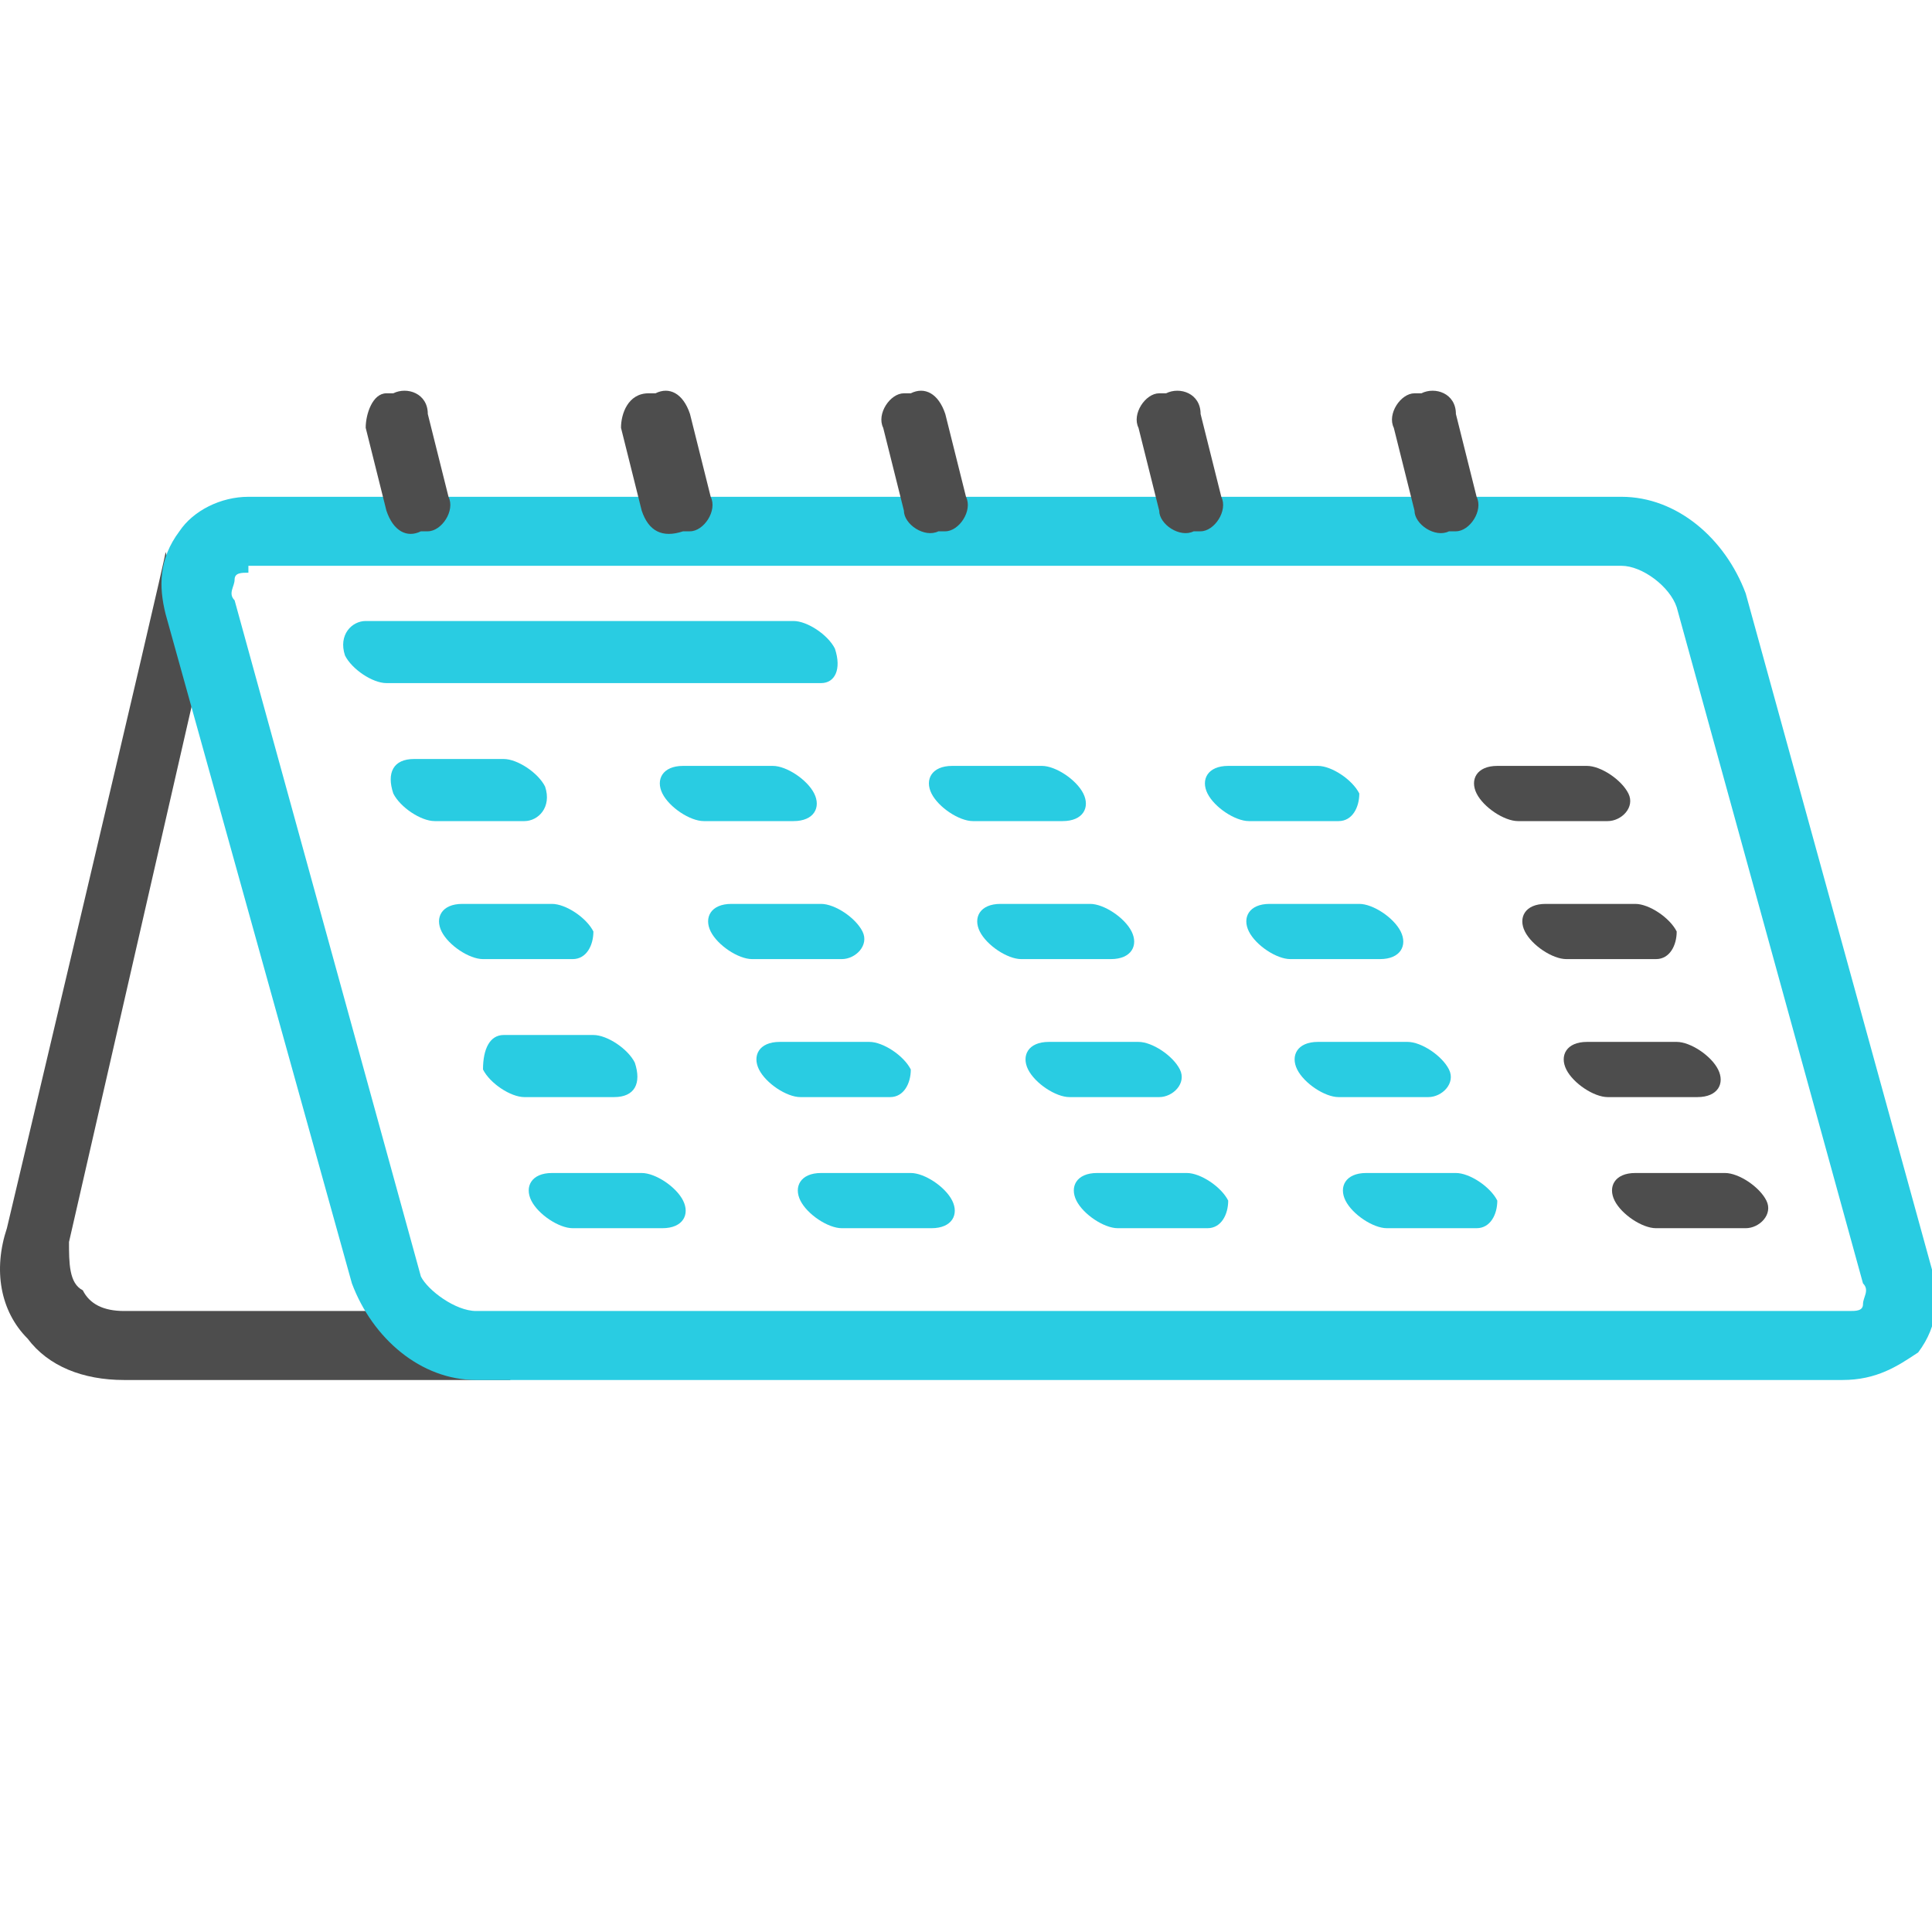 <svg xmlns="http://www.w3.org/2000/svg" width="28" height="28" viewBox="0 0 28 28"><style type="text/css">.st0{fill:#29CCE2;} .st1{fill:#4D4D4D;} .st2{fill:none;stroke:#4D4D4D;stroke-miterlimit:10;} .st3{fill:none;stroke:#29CCE2;stroke-miterlimit:10;} .st4{fill:#00CDE4;}</style><path class="st0" d="M-61 13.7h-6.2c-.2 0-.4-.2-.4-.4s.2-.4.4-.4h6.2c.2 0 .4.2.4.4s-.2.4-.4.4z"/><path class="st1" d="M-49.6 10.3h-19c-.8 0-1.5-.7-1.5-1.5v-6c0-.8.7-1.5 1.5-1.5h19c.8 0 1.5.7 1.5 1.5v6.1c0 .7-.6 1.4-1.5 1.4z"/><path class="st0" d="M-49.6 30.3h-19c-.8 0-1.5-.7-1.5-1.5v-6.7c0-.8.7-1.5 1.5-1.5h19c.8 0 1.5.7 1.5 1.5v6.7c0 .8-.6 1.5-1.5 1.5zm-19-8.7c-.3 0-.5.2-.5.5v6.7c0 .3.2.5.5.5h19c.3 0 .5-.2.5-.5v-6.7c0-.3-.2-.5-.5-.5h-19zM-49.6 20h-19c-.8 0-1.5-.7-1.5-1.5v-6.3c0-.8.7-1.5 1.5-1.5h19c.8 0 1.5.7 1.5 1.5v6.3c0 .8-.6 1.5-1.5 1.5zm-19-8.3c-.3 0-.5.2-.5.5v6.3c0 .3.2.5.5.5h19c.3 0 .5-.2.5-.5v-6.3c0-.3-.2-.5-.5-.5h-19z"/><path class="st1" d="M-52.7 9.3v2.7c0 .2-.2.4-.4.4s-.4-.2-.4-.4v-2.7c0-.2.2-.4.4-.4s.4.2.4.4zM-56.6 9.3v2.7c0 .2-.2.4-.4.4s-.4-.2-.4-.4v-2.7c0-.2.2-.4.4-.4s.4.2.4.4zM-60.6 9.3v2.7c0 .2-.2.4-.4.4s-.4-.2-.4-.4v-2.7c0-.2.2-.4.4-.4s.4.2.4.4zM-64.6 9.3v2.7c0 .2-.2.4-.4.4s-.4-.2-.4-.4v-2.7c0-.2.2-.4.4-.4s.4.2.4.4zM-52.7 19v2.7c0 .2-.2.4-.4.4s-.4-.2-.4-.4v-2.7c0-.2.2-.4.4-.4.2-.1.4.1.4.4zM-56.6 19v2.7c0 .2-.2.4-.4.4s-.4-.2-.4-.4v-2.7c0-.2.2-.4.4-.4.2-.1.4.1.4.4zM-60.6 19v2.7c0 .2-.2.4-.4.4s-.4-.2-.4-.4v-2.7c0-.2.2-.4.4-.4.2-.1.4.1.4.4zM-64.6 19v2.7c0 .2-.2.4-.4.4s-.4-.2-.4-.4v-2.7c0-.2.2-.4.4-.4.2-.1.4.1.4.4z"/><path class="st0" d="M-66 15.3h-1.3c-.2 0-.4-.2-.4-.4s.2-.4.4-.4h1.3c.2 0 .4.2.4.4.1.2-.1.4-.4.4zM-62.1 15.3h-1.3c-.2 0-.4-.2-.4-.4s.2-.4.4-.4h1.3c.2 0 .4.2.4.4.1.2-.1.4-.4.4zM-58.1 15.3h-1.3c-.2 0-.4-.2-.4-.4s.2-.4.4-.4h1.3c.2 0 .4.2.4.4s-.2.4-.4.4zM-54.2 15.3h-1.3c-.2 0-.4-.2-.4-.4s.2-.4.4-.4h1.3c.2 0 .4.2.4.4s-.2.4-.4.4zM-66 15.3h-1.3c-.2 0-.4-.2-.4-.4s.2-.4.4-.4h1.3c.2 0 .4.2.4.4.1.2-.1.4-.4.4z"/><path class="st1" d="M-50.3 15.3h-1.3c-.2 0-.4-.2-.4-.4s.2-.4.4-.4h1.3c.2 0 .4.2.4.4s-.2.4-.4.4z"/><path class="st0" d="M-62.1 16.7h-1.3c-.2 0-.4-.2-.4-.4s.2-.4.4-.4h1.3c.2 0 .4.2.4.4.1.2-.1.4-.4.4zM-58.1 16.7h-1.3c-.2 0-.4-.2-.4-.4s.2-.4.4-.4h1.3c.2 0 .4.2.4.4s-.2.4-.4.4zM-54.2 16.7h-1.3c-.2 0-.4-.2-.4-.4s.2-.4.4-.4h1.3c.2 0 .4.2.4.4s-.2.4-.4.4zM-66 16.7h-1.3c-.2 0-.4-.2-.4-.4s.2-.4.4-.4h1.3c.2 0 .4.2.4.4.1.2-.1.4-.4.4z"/><path class="st1" d="M-50.3 16.7h-1.3c-.2 0-.4-.2-.4-.4s.2-.4.4-.4h1.3c.2 0 .4.2.4.4s-.2.4-.4.4z"/><path class="st0" d="M-62.1 18h-1.3c-.2 0-.4-.2-.4-.4s.2-.4.4-.4h1.3c.2 0 .4.2.4.4.1.2-.1.4-.4.4zM-58.1 18h-1.3c-.2 0-.4-.2-.4-.4s.2-.4.4-.4h1.3c.2 0 .4.2.4.4s-.2.4-.4.4zM-54.2 18h-1.3c-.2 0-.4-.2-.4-.4s.2-.4.4-.4h1.3c.2 0 .4.2.4.4s-.2.4-.4.4zM-66 18h-1.3c-.2 0-.4-.2-.4-.4s.2-.4.4-.4h1.3c.2 0 .4.2.4.4.1.2-.1.4-.4.4z"/><path class="st1" d="M-50.3 18h-1.3c-.2 0-.4-.2-.4-.4s.2-.4.4-.4h1.3c.2 0 .4.2.4.4s-.2.4-.4.4z"/><path class="st0" d="M-61 23.9h-6.2c-.2 0-.4-.2-.4-.4s.2-.4.4-.4h6.2c.2 0 .4.2.4.4s-.2.4-.4.4zM-66 25.5h-1.3c-.2 0-.4-.2-.4-.4s.2-.4.4-.4h1.3c.2 0 .4.2.4.4.1.2-.1.4-.4.4zM-62.1 25.5h-1.3c-.2 0-.4-.2-.4-.4s.2-.4.4-.4h1.3c.2 0 .4.2.4.4.1.2-.1.4-.4.4zM-58.1 25.5h-1.3c-.2 0-.4-.2-.4-.4s.2-.4.4-.4h1.3c.2 0 .4.2.4.4s-.2.4-.4.4zM-54.2 25.5h-1.3c-.2 0-.4-.2-.4-.4s.2-.4.4-.4h1.3c.2 0 .4.2.4.4s-.2.4-.4.4zM-66 25.5h-1.3c-.2 0-.4-.2-.4-.4s.2-.4.4-.4h1.3c.2 0 .4.2.4.4.1.2-.1.4-.4.4z"/><path class="st1" d="M-50.3 25.5h-1.3c-.2 0-.4-.2-.4-.4s.2-.4.4-.4h1.3c.2 0 .4.2.4.4s-.2.4-.4.4z"/><path class="st0" d="M-62.1 26.8h-1.3c-.2 0-.4-.2-.4-.4s.2-.4.4-.4h1.3c.2 0 .4.2.4.4.1.2-.1.4-.4.4zM-58.1 26.8h-1.3c-.2 0-.4-.2-.4-.4s.2-.4.4-.4h1.3c.2 0 .4.2.4.4s-.2.4-.4.4zM-54.2 26.8h-1.3c-.2 0-.4-.2-.4-.4s.2-.4.4-.4h1.3c.2 0 .4.2.4.4s-.2.4-.4.4zM-66 26.8h-1.3c-.2 0-.4-.2-.4-.4s.2-.4.4-.4h1.3c.2 0 .4.2.4.4.1.2-.1.4-.4.4z"/><path class="st1" d="M-50.3 26.8h-1.3c-.2 0-.4-.2-.4-.4s.2-.4.4-.4h1.3c.2 0 .4.2.4.4s-.2.4-.4.4z"/><path class="st0" d="M-62.1 28.2h-1.3c-.2 0-.4-.2-.4-.4s.2-.4.4-.4h1.3c.2 0 .4.2.4.4.1.2-.1.4-.4.4zM-58.1 28.2h-1.3c-.2 0-.4-.2-.4-.4s.2-.4.4-.4h1.3c.2 0 .4.2.4.4s-.2.4-.4.4zM-54.2 28.2h-1.3c-.2 0-.4-.2-.4-.4s.2-.4.4-.4h1.3c.2 0 .4.2.4.4s-.2.4-.4.4zM-66 28.2h-1.3c-.2 0-.4-.2-.4-.4s.2-.4.4-.4h1.3c.2 0 .4.2.4.4.1.2-.1.4-.4.4z"/><path class="st1" d="M-50.3 28.2h-1.3c-.2 0-.4-.2-.4-.4s.2-.4.4-.4h1.3c.2 0 .4.2.4.4s-.2.4-.4.4zM6.4 19h-4.6c-.3 0-.5-.1-.6-.3-.2-.1-.2-.4-.2-.7l1.9-8.3-.5-1.7c0 .1-2.3 9.8-2.3 9.8-.2.6-.1 1.2.3 1.6.3.4.8.6 1.4.6h5.6l-1-1z"/><path class="st0" d="M26.7 20h-19.8c-.8 0-1.5-.6-1.8-1.4l-2.7-9.7c-.1-.4-.1-.8.2-1.2.2-.3.6-.5 1-.5h19.9c.8 0 1.5.6 1.8 1.4l2.7 9.8c.1.4.1.8-.2 1.2-.3.2-.6.4-1.1.4zm-23.1-11.7c-.1 0-.2 0-.2.1s-.1.2 0 .3l2.7 9.8c.1.2.5.5.8.5h19.9c.1 0 .2 0 .2-.1s.1-.2 0-.3l-2.7-9.8c-.1-.3-.5-.6-.8-.6h-19.9zM11.9 9.9h-6.3c-.2 0-.5-.2-.6-.4-.1-.3.1-.5.3-.5h6.2c.2 0 .5.2.6.4.1.3 0 .5-.2.5zM7.6 11.9h-1.3c-.2 0-.5-.2-.6-.4-.1-.3 0-.5.3-.5h1.3c.2 0 .5.2.6.4.1.3-.1.5-.3.5zM11.5 11.9h-1.3c-.2 0-.5-.2-.6-.4-.1-.2 0-.4.3-.4h1.3c.2 0 .5.2.6.4.1.2 0 .4-.3.4zM15.4 11.9h-1.3c-.2 0-.5-.2-.6-.4-.1-.2 0-.4.3-.4h1.3c.2 0 .5.2.6.4.1.2 0 .4-.3.4zM19.4 11.9h-1.3c-.2 0-.5-.2-.6-.4-.1-.2 0-.4.3-.4h1.3c.2 0 .5.2.6.4 0 .2-.1.4-.3.4zM7.6 11.9h-1.3c-.2 0-.5-.2-.6-.4-.1-.3 0-.5.3-.5h1.3c.2 0 .5.2.6.4.1.3-.1.5-.3.5z"/><path class="st1" d="M23.3 11.9h-1.3c-.2 0-.5-.2-.6-.4-.1-.2 0-.4.3-.4h1.3c.2 0 .5.2.6.4.1.2-.1.4-.3.4z"/><path class="st0" d="M12.2 13.9h-1.3c-.2 0-.5-.2-.6-.4-.1-.2 0-.4.3-.4h1.3c.2 0 .5.2.6.4.1.2-.1.4-.3.4zM16.1 13.9h-1.3c-.2 0-.5-.2-.6-.4-.1-.2 0-.4.3-.4h1.3c.2 0 .5.2.6.4.1.2 0 .4-.3.4zM20 13.9h-1.3c-.2 0-.5-.2-.6-.4-.1-.2 0-.4.3-.4h1.3c.2 0 .5.2.6.4.1.2 0 .4-.3.4zM8.3 13.9h-1.3c-.2 0-.5-.2-.6-.4-.1-.2 0-.4.3-.4h1.3c.2 0 .5.2.6.4 0 .2-.1.4-.3.4z"/><path class="st1" d="M24 13.9h-1.3c-.2 0-.5-.2-.6-.4-.1-.2 0-.4.3-.4h1.3c.2 0 .5.2.6.4 0 .2-.1.4-.3.4z"/><path class="st0" d="M12.9 15.9h-1.3c-.2 0-.5-.2-.6-.4-.1-.2 0-.4.3-.4h1.3c.2 0 .5.2.6.4 0 .2-.1.4-.3.4zM16.8 15.9h-1.3c-.2 0-.5-.2-.6-.4-.1-.2 0-.4.3-.4h1.3c.2 0 .5.2.6.4.1.2-.1.4-.3.4zM20.7 15.9h-1.3c-.2 0-.5-.2-.6-.4-.1-.2 0-.4.3-.4h1.3c.2 0 .5.2.6.4.1.2-.1.4-.3.4zM8.9 15.9h-1.3c-.2 0-.5-.2-.6-.4 0-.3.1-.5.3-.5h1.3c.2 0 .5.2.6.4.1.3 0 .5-.3.5z"/><path class="st1" d="M24.6 15.9h-1.3c-.2 0-.5-.2-.6-.4-.1-.2 0-.4.3-.4h1.3c.2 0 .5.2.6.4.1.2 0 .4-.3.4z"/><path class="st0" d="M13.5 17.8h-1.3c-.2 0-.5-.2-.6-.4-.1-.2 0-.4.3-.4h1.3c.2 0 .5.2.6.4.1.2 0 .4-.3.4zM17.5 17.8h-1.3c-.2 0-.5-.2-.6-.4-.1-.2 0-.4.3-.4h1.3c.2 0 .5.2.6.4 0 .2-.1.4-.3.4zM21.4 17.8h-1.3c-.2 0-.5-.2-.6-.4-.1-.2 0-.4.3-.4h1.3c.2 0 .5.2.6.4 0 .2-.1.4-.3.4zM9.6 17.8h-1.3c-.2 0-.5-.2-.6-.4-.1-.2 0-.4.3-.4h1.3c.2 0 .5.2.6.4.1.2 0 .4-.3.4z"/><path class="st1" d="M25.3 17.8h-1.3c-.2 0-.5-.2-.6-.4-.1-.2 0-.4.3-.4h1.3c.2 0 .5.2.6.4.1.2-.1.4-.3.4zM17.4 6l.3 1.2c.1.2-.1.5-.3.5h-.1c-.2.1-.5-.1-.5-.3l-.3-1.2c-.1-.2.1-.5.3-.5h.1c.2-.1.5 0 .5.3zM13.7 6l.3 1.2c.1.2-.1.5-.3.5h-.1c-.2.1-.5-.1-.5-.3l-.3-1.2c-.1-.2.1-.5.3-.5h.1c.2-.1.4 0 .5.3zM10 6l.3 1.2c.1.2-.1.5-.3.5h-.1c-.3.1-.5 0-.6-.3l-.3-1.2c0-.2.1-.5.4-.5h.1c.2-.1.4 0 .5.3zM6.2 6l.3 1.2c.1.2-.1.5-.3.5h-.1c-.2.1-.4 0-.5-.3l-.3-1.2c0-.2.1-.5.3-.5h.1c.2-.1.5 0 .5.3zM21.1 6l.3 1.2c.1.2-.1.5-.3.5h-.1c-.2.1-.5-.1-.5-.3l-.3-1.2c-.1-.2.1-.5.3-.5h.1c.2-.1.5 0 .5.3z"/><path class="st0" d="M65.2 29.7h-7.4c-.2 0-.4-.2-.4-.4s.2-.4.4-.4h7.4c.2 0 .4.2.4.4s-.2.4-.4.4zM60.9 33.8h-3.1c-.2 0-.4-.2-.4-.4s.2-.4.4-.4h3.1c.2 0 .4.2.4.4s-.2.4-.4.4zM65.2 33.8h-2.5c-.2 0-.4-.2-.4-.4s.2-.4.4-.4h2.5c.2 0 .4.2.4.4s-.2.4-.4.4z"/><path class="st1" d="M65.1 37.8h-7.4c-.2 0-.4-.2-.4-.4s.2-.4.4-.4h7.4c.2 0 .4.2.4.4s-.2.4-.4.4z"/><path class="st0" d="M59.8 41.6h-2.1c-.2 0-.4-.2-.4-.4s.2-.4.4-.4h2.1c.2 0 .4.2.4.4s-.2.4-.4.4zM70.3 41.6h-2.1c-.2 0-.4-.2-.4-.4s.2-.4.4-.4h2.1c.2 0 .4.2.4.4s-.1.4-.4.4zM63.3 41.6h-2.1c-.2 0-.4-.2-.4-.4s.2-.4.4-.4h2.1c.2 0 .4.2.4.4s-.1.4-.4.4zM66.8 41.6h-2.1c-.2 0-.4-.2-.4-.4s.2-.4.4-.4h2.1c.2 0 .4.2.4.4s-.1.4-.4.4zM73.8 41.6h-2.1c-.2 0-.4-.2-.4-.4s.2-.4.4-.4h2.1c.2 0 .4.2.4.4s-.1.4-.4.4z"/><path class="st1" d="M73.8 44.9h-16.1c-.2 0-.4-.2-.4-.4s.2-.4.4-.4h16.1c.2 0 .4.2.4.4s-.1.4-.4.4z"/><path class="st0" d="M65.2 48.2h-7.5c-.2 0-.4-.2-.4-.4s.2-.4.4-.4h7.5c.2 0 .4.2.4.4.1.2-.1.4-.4.4zM73.8 48.2h-7.5c-.2 0-.4-.2-.4-.4s.2-.4.4-.4h7.5c.2 0 .4.2.4.4.1.2-.1.4-.4.4z"/><path class="st1" d="M70.3 51.4h-2.1c-.2 0-.4-.2-.4-.4s.2-.4.4-.4h2.1c.2 0 .4.2.4.4.1.2-.1.4-.4.4zM73.8 51.4h-2.1c-.2 0-.4-.2-.4-.4s.2-.4.4-.4h2.1c.2 0 .4.2.4.4s-.1.4-.4.4zM63.3 51.4h-2.1c-.2 0-.4-.2-.4-.4s.2-.4.4-.4h2.1c.2 0 .4.2.4.4.1.2-.1.4-.4.4zM66.8 51.4h-2.1c-.2 0-.4-.2-.4-.4s.2-.4.4-.4h2.1c.2 0 .4.2.4.4.1.2-.1.4-.4.4zM59.8 51.4h-2.1c-.2 0-.4-.2-.4-.4s.2-.4.4-.4h2.1c.2 0 .4.2.4.4.1.2-.1.4-.4.4z"/><path class="st2" d="M74 29.4v7.9c0 .6-.4 1-1 1h-4.4c-.6 0-1-.4-1-1v-7.9c0-.6.4-1 1-1h4.4c.6 0 1 .5 1 1z"/><path class="st0" d="M112.3-31.3c-.3-.2-.6-.2-1-.1l-7.4 2.7c-.2.1-.4.2-.6.4-.2-.2-.4-.4-.6-.4l-7.4-2.7c-.3-.1-.7-.1-.9.1-.3-.2-.6-.2-.9-.1l-7.4 2.7c-.6.2-1.1.9-1.1 1.6v22.5c0 .4.2.7.4.9.2.1.4.2.6.2.1 0 .3 0 .4-.1l7.4-2.7c.2-.1.4-.3.6-.5.2.2.4.4.6.5l7.4 2.7.4.1c.2 0 .4-.1.5-.2.2.1.3.2.5.2.1 0 .3 0 .4-.1l7.4-2.7c.6-.2 1.1-.9 1.1-1.6v-22.5c0-.4-.2-.7-.4-.9zm-18.5 23.5c0 .3-.2.6-.4.7l-7.5 2.7v-22.6c0-.3.2-.6.4-.7l7.5-2.7v22.6zm8.9 3.3l-7.4-2.7c-.2-.1-.4-.4-.4-.7v-22.5c0-.1 0-.1.1-.1l7.4 2.7c.2.1.4.4.4.7v22.5c0 .1-.1.1-.1.1zm9-3.3c0 .3-.2.6-.4.7l-7.5 2.7v-22.6c0-.3.2-.6.4-.7l7.5-2.7v22.6z"/><path class="st1" d="M101.2-6.4c-.2 0-.3 0-.5-.1l-4.2-1.5c-.7-.3-1.3-1.1-1.3-1.8v-6.3c0-.4.2-.8.5-1 .3-.2.7-.3 1.1-.1l4.2 1.6c.7.3 1.3 1.1 1.3 1.8v6.3c0 .4-.2.8-.5 1-.1.1-.3.1-.6.1zm-4.9-9.9c-.1 0-.1.1-.1.2v6.3c0 .3.3.7.7.9l4.2 1.6c.1.1.2 0 .3 0 0 0 .1-.1.1-.2v-6.3c0-.3-.3-.7-.7-.9l-4.2-1.6h-.3z"/><path class="st0" d="M101.1-25.6l-4.7-1.8c-.2-.1-.4-.3-.4-.6 0-.2.2-.4.4-.3l4.7 1.8c.2.1.4.3.4.6 0 .2-.2.3-.4.3zM101.1-23.4l-4.7-1.8c-.2-.1-.4-.3-.4-.6 0-.2.2-.4.4-.3l4.7 1.8c.2.1.4.3.4.6 0 .2-.2.4-.4.3zM101.1-21.2l-4.7-1.8c-.2-.1-.4-.3-.4-.6 0-.2.2-.4.4-.3l4.7 1.8c.2.1.4.3.4.6s-.2.4-.4.3zM98.2-20.1l-1.8-.7c-.2-.1-.4-.3-.4-.6 0-.2.2-.4.4-.3l1.8.7c.2.1.4.3.4.6s-.2.4-.4.3zM101.1-16.8l-4.7-1.8c-.2-.1-.4-.3-.4-.6 0-.2.2-.4.4-.3l4.7 1.8c.2.1.4.3.4.6s-.2.4-.4.3z"/><path class="st1" d="M87.2-17.8c-.2 0-.4-.1-.6-.2-.3-.2-.5-.6-.5-1v-6.3c0-.7.6-1.5 1.3-1.8l4.2-1.7c.4-.2.8-.1 1.2.1.3.2.5.6.5 1v6.3c0 .7-.6 1.5-1.3 1.8l-4.2 1.7c-.3 0-.5.1-.6.1zm4.9-10.1h-.2l-4.2 1.7c-.3.1-.7.6-.7.9v6.5h.3l4.2-1.7c.3-.1.7-.6.7-.9v-6.3c0-.1 0-.2-.1-.2z"/><path class="st0" d="M92.2-17.5l-4.7 1.8c-.2.1-.4 0-.4-.3 0-.2.2-.5.4-.6l4.7-1.8c.2-.1.4 0 .4.3s-.2.5-.4.6zM92.2-15.3l-4.7 1.8c-.2.1-.4 0-.4-.3 0-.2.2-.5.4-.6l4.7-1.8c.2-.1.4 0 .4.3s-.2.5-.4.6zM92.2-13.1l-4.7 1.8c-.2.1-.4 0-.4-.3 0-.2.2-.5.4-.6l4.7-1.8c.2-.1.4 0 .4.3s-.2.5-.4.6zM92.2-10.9l-4.7 1.9c-.3.1-.5 0-.5-.3 0-.2.2-.5.4-.6l4.7-1.8c.2-.1.4 0 .4.3.1.2-.1.5-.3.5zM89-7.4l-1.6.6c-.2.1-.4 0-.4-.3 0-.2.2-.5.4-.6l1.6-.6c.2-.1.4 0 .4.3 0 .2-.2.5-.4.6zM92.2-8.6l-1.6.6c-.2.1-.4 0-.4-.3 0-.2.2-.5.4-.6l1.6-.6c.2-.1.4 0 .4.3 0 .2-.2.5-.4.6zM101.1-19l-1.8-.7c-.2-.1-.4-.3-.4-.6 0-.2.2-.4.4-.3l1.8.7c.2.1.4.3.4.6s-.2.4-.4.3z"/><path class="st1" d="M110.2-27.8l-4.7 1.7c-.2.1-.4 0-.4-.3 0-.2.2-.5.4-.6l4.7-1.7c.2-.1.4 0 .4.3s-.1.5-.4.6zM110.2-25.6l-4.7 1.7c-.2.1-.4 0-.4-.3 0-.2.2-.5.4-.6l4.7-1.7c.2-.1.4 0 .4.3s-.1.5-.4.6zM110.2-23.4l-4.7 1.7c-.2.1-.4 0-.4-.3 0-.2.2-.5.4-.6l4.7-1.7c.2-.1.4 0 .4.3s-.1.5-.4.6zM110.2-21.2l-4.7 1.7c-.2.1-.4 0-.4-.3 0-.2.2-.5.4-.6l4.7-1.7c.2-.1.4 0 .4.3s-.1.6-.4.6zM110.2-16.9l-4.7 1.7c-.2.1-.4 0-.4-.3 0-.2.2-.5.4-.6l4.7-1.7c.2-.1.4 0 .4.3s-.1.5-.4.6zM110.2-14.7l-4.7 1.7c-.2.1-.4 0-.4-.3 0-.2.2-.5.4-.6l4.7-1.7c.2-.1.4 0 .4.3s-.2.6-.4.6zM110.2-12.4l-4.7 1.7c-.2.1-.4 0-.4-.3 0-.2.2-.5.4-.6l4.7-1.7c.2-.1.4 0 .4.3 0 .2-.2.5-.4.6zM110.2-10.2l-4.7 1.7c-.2.1-.4 0-.4-.3 0-.2.2-.5.4-.6l4.7-1.7c.2-.1.4 0 .4.3 0 .2-.2.5-.4.6zM110.2-8l-4.7 1.7c-.2.1-.4 0-.4-.3 0-.2.2-.5.4-.6l4.7-1.7c.2-.1.4 0 .4.3 0 .2-.2.5-.4.6zM107.4-18l-1.8.7c-.2.1-.4 0-.4-.3 0-.2.2-.5.4-.6l1.8-.7c.2-.1.4 0 .4.3s-.2.5-.4.6zM110.2-19l-1.8.7c-.2.1-.4 0-.4-.3 0-.2.2-.5.4-.6l1.8-.7c.2-.1.4 0 .4.3 0 .2-.1.5-.4.6z"/><path class="st0" d="M-100.6 61.5h-19c-.8 0-1.5-.7-1.5-1.5v-26c0-.8.7-1.5 1.5-1.5h19c.8 0 1.5.7 1.5 1.5v26c0 .8-.7 1.5-1.5 1.5zm-19-28c-.3 0-.5.2-.5.5v26c0 .3.2.5.5.5h19c.3 0 .5-.2.5-.5v-26c0-.3-.2-.5-.5-.5h-19z"/><path class="st2" d="M-111.7 36.2v2.7c0 .6-.4 1-1 1h-5.6c-.6 0-1-.4-1-1v-2.7c0-.6.4-1 1-1h5.6c.6 0 1 .4 1 1z"/><path class="st0" d="M-102.1 38h-7.5c-.2 0-.4-.2-.4-.4s.2-.4.4-.4h7.5c.2 0 .4.2.4.4.1.2-.1.4-.4.4z"/><path class="st2" d="M-109.2 42.1v2.7c0 .6.4 1 1 1h5.6c.6 0 1-.4 1-1v-2.7c0-.6-.4-1-1-1h-5.6c-.6 0-1 .4-1 1z"/><path class="st0" d="M-118.8 43.9h7.5c.2 0 .4-.2.4-.4s-.2-.4-.4-.4h-7.5c-.2 0-.4.2-.4.4s.1.4.4.4z"/><path class="st2" d="M-111.7 48v2.7c0 .6-.4 1-1 1h-5.6c-.6 0-1-.4-1-1v-2.7c0-.6.4-1 1-1h5.6c.6 0 1 .4 1 1z"/><path class="st0" d="M-102.1 49.8h-7.5c-.2 0-.4-.2-.4-.4s.2-.4.4-.4h7.5c.2 0 .4.2.4.4.1.2-.1.4-.4.4z"/><path class="st1" d="M-102 55.7h-16.1c-.2 0-.4-.2-.4-.4s.2-.4.4-.4h16.1c.2 0 .4.2.4.4s-.2.4-.4.4zM-101.9 58.9h-16.1c-.2 0-.4-.2-.4-.4s.2-.4.4-.4h16.1c.2 0 .4.2.4.4s-.2.4-.4.4z"/><path class="st2" d="M-81.4 50.4v6.6c0 .6-.4.8-1 .6l-4.4-1.9c-.6-.2-1-.9-1-1.4v-6.5c0-.6.4-.8 1-.6l4.4 1.9c.6.1 1 .8 1 1.3z"/><path class="st0" d="M-82.2 42.8l-4.9-2.1c-.2-.1-.4-.4-.4-.6 0-.2.2-.4.4-.2l4.9 2.1c.2.1.4.4.4.6 0 .2-.2.3-.4.2zM-85.2 43.8l-1.9-.8c-.2-.1-.4-.4-.4-.6 0-.2.2-.4.4-.2l1.9.8c.2.1.4.4.4.6.1.2-.1.3-.4.2zM-82.2 47.3l-4.9-2.1c-.2-.1-.4-.4-.4-.6 0-.2.2-.4.4-.2l4.9 2.1c.2.1.4.4.4.6 0 .2-.2.3-.4.2zM-82.2 45.1l-1.9-.8c-.2-.1-.4-.4-.4-.6 0-.2.2-.4.4-.2l1.9.8c.2.1.4.4.4.6 0 .1-.2.3-.4.2zM-77.4 62.4l-13.4-5.5c-.6-.2-1.1-.9-1.1-1.6v-19.5c0-.6.5-.9 1.1-.7l13.4 5.5c.6.2 1.1.9 1.1 1.6v19.5c0 .6-.5 1-1.1.7zm-13.4-26.5c-.2-.1-.4 0-.4.2v19.5c0 .2.2.4.4.5l13.4 5.5c.2.1.4 0 .4-.2v-19.5c0-.2-.2-.4-.4-.5l-13.4-5.5zM-76.2 34.7h-14.5c-.6 0-1.1.5-1.1 1.1v19.5c0 .6.5 1.1 1.1 1.1h.7l-.8-.3c-.2-.1-.4-.3-.4-.5v-19.5c0-.1 0-.1.1-.2v-.1c0-.2.2-.4.4-.4h14.5c.2 0 .4.2.4.4v19.5c0 .2-.2.4-.4.4h-.8v.8h.8c.6 0 1.1-.5 1.1-1.1v-19.6c.1-.6-.4-1.1-1.1-1.1z"/><path class="st2" d="M-66 68.9v-6.1c0-.5.4-.8 1-.5l4.4 1.8c.6.2 1 .8 1 1.3v6.1c0 .5-.4.8-1 .5l-4.4-1.8c-.6-.2-1-.8-1-1.3z"/><path class="st0" d="M-65.2 76.1l4.9 2c.2.1.4.4.4.6 0 .2-.2.3-.4.2l-4.9-2c-.2-.1-.4-.4-.4-.6 0-.2.2-.3.4-.2zM-62.2 75.2l1.9.8c.2.1.4.4.4.6 0 .2-.2.3-.4.2l-1.9-.8c-.2-.1-.4-.4-.4-.6 0-.2.2-.3.4-.2zM-65.2 71.8l4.9 2c.2.1.4.4.4.6 0 .2-.2.3-.4.2l-4.9-2c-.2-.1-.4-.4-.4-.6 0-.2.2-.3.4-.2zM-65.2 74l1.9.8c.2.1.4.4.4.6 0 .2-.2.3-.4.2l-1.9-.8c-.2-.1-.4-.4-.4-.6 0-.2.2-.3.4-.2zM-55.6 83.4l-13.4-5.1c-.6-.2-1.1-.9-1.1-1.5v-18.3c0-.6.5-.9 1.1-.6l13.4 5.2c.6.2 1.1.9 1.1 1.5v18.3c0 .5-.5.8-1.1.5zm-13.4-24.9c-.2-.1-.4 0-.4.2v18.3c0 .2.2.4.4.5l13.4 5.2c.2.1.4 0 .4-.2v-18.3c0-.2-.2-.4-.4-.5l-13.4-5.2zM-70.1 57.1c0 .1 0 .2.1.3l.2.3c.1.1.2.2.3.2.1.1.3.1.4.1h14.5c.2 0 .3 0 .4-.1l.3-.2c.1-.1.2-.2.2-.3l.1-.3v-.6c0-.3-.1-.5-.4-.7s-.5-.3-.8-.3h-14.2c-.3 0-.6.1-.8.3s-.3.4-.4.7v.4l.1.2zm.8-.4c0-.2.2-.4.4-.4h14.5c.2 0 .4.2.4.4v.4c0 .2-.2.4-.4.4h-14.6c-.2 0-.4-.2-.4-.4v-.4zM-70.1 57.8v.7-.7zM-53.3 58.4v-.7.7zM-54.4 57.4h-14.6c-.6 0-1.1.5-1.1 1.1v18.3c0 .6.5 1.1 1.1 1.1h.7l-.8-.3c-.2-.1-.4-.3-.4-.5v-18.3c0-.1 0-.1.1-.2v-.1c0-.2.2-.4.4-.4h14.5c.2 0 .4.2.4.4v18.3c0 .2-.2.4-.4.4h-.8v.7h.8c.6 0 1.1-.5 1.1-1.1v-18.3c.1-.6-.4-1.1-1-1.1zM-54.4 57.4h-14.6c-.6 0-1.1.5-1.1 1.1v18.3c0 .6.5 1.1 1.1 1.1h.7l-.8-.3c-.2-.1-.4-.3-.4-.5v-18.3c0-.1 0-.1.1-.2v-.1c0-.2.2-.4.4-.4h14.5c.2 0 .4.2.4.4v18.3c0 .2-.2.4-.4.4h-.8v.7h.8c.6 0 1.1-.5 1.1-1.1v-18.3c.1-.6-.4-1.1-1-1.1zM-54.4 57.4h-14.6c-.6 0-1.1.5-1.1 1.1v18.3c0 .6.5 1.1 1.1 1.1h.7l-.8-.3c-.2-.1-.4-.3-.4-.5v-18.3c0-.1 0-.1.1-.2v-.1c0-.2.2-.4.4-.4h14.5c.2 0 .4.2.4.4v18.3c0 .2-.2.4-.4.4h-.8v.7h.8c.6 0 1.1-.5 1.1-1.1v-18.3c.1-.6-.4-1.1-1-1.1zM-69.6 56.7h-.3c-.1 0-.2.1-.2.2v4.1c0 .1.1.2.2.2h.3c.1 0 .2-.1.2-.2v-4.1c0-.1-.1-.2-.2-.2zM-143.5 41.3l-7.9-2.1c-.3-.1-.5-.3-.5-.6 0-.2.2-.4.5-.3l7.9 2.1c.3.1.5.3.5.6 0 .2-.2.3-.5.3zM-148.7 43.5l-2.7-.7c-.3-.1-.5-.3-.5-.6 0-.2.2-.4.5-.3l2.7.7c.3.1.5.3.5.6-.1.2-.3.3-.5.3zM-143.5 44.9l-2.7-.7c-.3-.1-.5-.3-.5-.6 0-.2.2-.4.5-.3l2.7.7c.3.1.5.3.5.6 0 .2-.2.4-.5.3zM-143.5 48.5l-7.9-2.1c-.3-.1-.5-.3-.5-.6 0-.2.2-.4.5-.3l7.9 2.1c.3.1.5.3.5.6 0 .2-.2.4-.5.3zM-143.5 52.1l-7.9-2.1c-.3-.1-.5-.3-.5-.6 0-.2.2-.4.5-.3l7.9 2.1c.3.1.5.3.5.6 0 .2-.2.4-.5.3zM-143.5 55.7l-7.9-2.1c-.3-.1-.5-.3-.5-.6 0-.2.2-.4.5-.3l7.9 2.1c.3.1.5.3.5.6 0 .2-.2.4-.5.3zM-143.5 59.3l-7.9-2.1c-.3-.1-.5-.3-.5-.6 0-.2.2-.4.5-.3l7.9 2.1c.3.1.5.3.5.6s-.2.4-.5.3z"/><path class="st1" d="M-141.2 40.5v2.1c0 .2-.2.4-.4.4s-.4-.2-.4-.4v-2.1c0-.2.2-.4.4-.4.2-.1.4.1.4.4zM-141.2 57.9v2.1c0 .2-.2.4-.4.4s-.4-.2-.4-.4v-2.1c0-.2.2-.4.4-.4.2-.1.4.1.4.4z"/><path class="st0" d="M-127.9 34.3c-.3-.2-.8-.3-1.2-.2l-11.5 3.4c-.4.1-.7.3-.9.6-.2-.3-.6-.5-.9-.6l-11.5-3.4c-.5-.1-.9-.1-1.2.2-.3.2-.5.6-.5 1v22c0 .8.6 1.6 1.4 1.8l11.5 3.4c.4.1.9.1 1.2-.2.2.2.5.2.8.2.1 0 .3 0 .5-.1l11.5-3.4c.8-.2 1.4-1 1.4-1.8v-22c-.1-.3-.3-.6-.6-.9zm-.5 23c0 .3-.3.7-.7.8l-11.5 3.4h-.4s-.1-.1-.1-.2v-.1c0-.2-.2-.4-.4-.4h-.1c-.2 0-.4.2-.4.4v.1c0 .1 0 .2-.1.2-.1.1-.2.1-.4 0l-11.5-3.4c-.4-.1-.7-.5-.7-.8v-22c0-.1 0-.2.1-.2h.4l11.5 3.4c.4.1.7.5.7.8 0 .2.2.4.4.4h.1c.2 0 .4-.2.4-.4 0-.3.3-.7.7-.8l11.5-3.4h.4s.1.1.1.2v22zM-141.6 43.5c-.2 0-.4.2-.4.4v12.5c0 .2.2.4.4.4s.4-.2.4-.4v-12.5c0-.2-.2-.4-.4-.4z"/><path class="st1" d="M-152.6 36.6v20.4c0 .2-.2.4-.4.4s-.4-.2-.4-.4v-20.4c0-.2.2-.4.4-.4s.4.2.4.4z"/><path class="st0" d="M-139.2 41.1l7.9-2.1c.3-.1.5-.3.5-.6 0-.2-.2-.4-.5-.3l-7.9 2.1c-.3.1-.5.3-.5.6 0 .2.2.4.5.3zM-134 43.3l2.7-.7c.3-.1.5-.3.5-.6 0-.2-.2-.4-.5-.3l-2.7.7c-.3.1-.5.3-.5.6 0 .2.2.4.5.3zM-139.2 44.7l2.7-.7c.3-.1.5-.3.5-.6 0-.2-.2-.4-.5-.3l-2.7.7c-.3.1-.5.3-.5.6 0 .2.2.4.5.3zM-139.2 48.3l7.9-2.1c.3-.1.5-.3.5-.6 0-.2-.2-.4-.5-.3l-7.9 2.1c-.3.1-.5.3-.5.6 0 .2.2.4.5.3zM-139.2 51.9l7.9-2.1c.3-.1.5-.3.5-.6 0-.2-.2-.4-.5-.3l-7.9 2.1c-.3.1-.5.3-.5.6s.2.4.5.3zM-139.2 55.5l7.9-2.1c.3-.1.5-.3.5-.6 0-.2-.2-.4-.5-.3l-7.9 2.1c-.3.1-.5.3-.5.6s.2.4.5.3zM-139.2 59.2l7.9-2.1c.3-.1.5-.3.5-.6 0-.2-.2-.4-.5-.3l-7.9 2.1c-.3.1-.5.3-.5.6 0 .2.2.3.5.3z"/><path class="st1" d="M-130.2 36.5v20.4c0 .2.2.4.4.4s.4-.2.4-.4v-20.4c0-.2-.2-.4-.4-.4-.2-.1-.4.1-.4.4zM-138.1 6.5h-3.1c-.2 0-.4-.2-.4-.4s.2-.4.4-.4h3.1c.2 0 .4.2.4.4s-.2.4-.4.4zM-138.1 10.5h-3.1c-.2 0-.4-.2-.4-.4s.2-.4.4-.4h3.1c.2 0 .4.2.4.4s-.2.4-.4.4zM-138.1 14.5h-3.1c-.2 0-.4-.2-.4-.4s.2-.4.4-.4h3.1c.2 0 .4.2.4.4s-.2.4-.4.4zM-138.1 18.5h-3.1c-.2 0-.4-.2-.4-.4s.2-.4.4-.4h3.1c.2 0 .4.2.4.4s-.2.4-.4.4zM-138.1 22.5h-3.1c-.2 0-.4-.2-.4-.4s.2-.4.4-.4h3.1c.2 0 .4.2.4.4s-.2.4-.4.4z"/><path class="st0" d="M-128.4 8.9l-7.5 2.2c-.2.1-.4-.1-.4-.3 0-.2.2-.5.4-.6l7.5-2.2c.2-.1.4.1.4.3 0 .2-.2.5-.4.6z"/><path class="st2" d="M-127.8 11.8v7.9c0 .6-.4 1.1-1 1.3l-6.9 2c-.6.2-1-.1-1-.7v-7.9c0-.6.4-1.1 1-1.3l6.9-2c.6-.2 1 .1 1 .7z"/><path class="st0" d="M-128.4 5.9l-7.5 2.2c-.2.1-.4-.1-.4-.3 0-.2.2-.5.4-.6l7.5-2.2c.2-.1.4.1.4.3 0 .3-.2.6-.4.6zM-128.4 3l-7.5 2.2c-.2.1-.4-.1-.4-.3 0-.2.2-.5.4-.6l7.5-2.2c.2-.1.4.1.4.3 0 .3-.2.5-.4.6zM-143.7 5l-7.5-2.1c-.2-.1-.4-.3-.4-.6 0-.2.2-.4.4-.3l7.5 2.1c.2.1.4.3.4.6.1.2-.1.3-.4.3zM-148.7 7.2l-2.5-.7c-.2-.1-.4-.3-.4-.6 0-.2.2-.4.4-.3l2.5.7c.2.1.4.3.4.6.1.2-.1.3-.4.3zM-143.7 8.6l-2.5-.7c-.2-.1-.4-.3-.4-.6 0-.2.2-.4.4-.3l2.5.7c.2.1.4.3.4.6.1.2-.1.3-.4.3zM-143.7 12.2l-7.5-2.1c-.2-.1-.4-.3-.4-.6 0-.2.2-.4.4-.3l7.5 2.1c.2.1.4.3.4.6.1.2-.1.4-.4.3zM-143.7 15.8l-7.5-2.1c-.2-.1-.4-.3-.4-.6 0-.2.2-.4.4-.3l7.5 2.1c.2.1.4.3.4.6.1.2-.1.4-.4.3zM-143.7 19.4l-7.5-2.1c-.2-.1-.4-.3-.4-.6 0-.2.2-.4.4-.3l7.5 2.1c.2.1.4.3.4.6.1.2-.1.4-.4.3zM-143.7 23l-7.5-2.1c-.2-.1-.4-.3-.4-.6 0-.2.2-.4.4-.3l7.5 2.1c.2.1.4.3.4.6.1.2-.1.4-.4.3zM-125.7-1.5c-.3-.2-.8-.3-1.2-.2l-11 3.4c-.8.2-1.4 1-1.4 1.8v1.2c0 .2.2.4.4.4h.1c.2 0 .4-.2.4-.4v-1.3c0-.3.3-.7.7-.8l11-3.4h.3c.1 0 .1.1.1.2v22c0 .3-.3.7-.7.8l-11 3.4h-.3c-.1 0-.1-.1-.1-.2v-1.7c0-.2-.2-.4-.4-.4h-.1c-.2 0-.4.2-.4.4v1.7c0 .4.2.8.5 1 .2.2.5.2.7.2.1 0 .3 0 .5-.1l11-3.4c.8-.2 1.4-1 1.4-1.8v-22c0-.3-.2-.6-.5-.8zM-141.5 1.7l-11-3.4c-.4-.1-.9-.1-1.2.2-.3.2-.5.6-.5 1v22c0 .8.6 1.6 1.4 1.8l11 3.4.5.1c.3 0 .5-.1.7-.2.3-.2.5-.6.5-1v-1.7c0-.2-.2-.4-.4-.4h-.1c-.2 0-.4.2-.4.4v1.6c0 .1 0 .2-.1.2s-.2.1-.3 0l-11-3.4c-.4-.1-.7-.5-.7-.8v-22c0-.1 0-.2.1-.2h.3l11 3.4c.4.1.7.5.7.8v1.2c0 .2.2.4.4.4h.1c.2 0 .4-.2.4-.4v-1.3c0-.7-.6-1.5-1.4-1.7zM-140.3 7.3c0-.2-.2-.4-.4-.4s-.4.2-.4.4v1.5c0 .2.2.4.4.4s.4-.2.4-.4v-1.5zM-140.3 11.4c0-.2-.2-.4-.4-.4s-.4.2-.4.4v1.5c0 .2.2.4.4.4s.4-.2.4-.4v-1.5zM-140.3 15.4c0-.2-.2-.4-.4-.4s-.4.2-.4.4v1.5c0 .2.2.4.4.4s.4-.2.4-.4v-1.5zM-140.7 19c-.2 0-.4.2-.4.4v1.5c0 .2.2.4.4.4s.4-.2.4-.4v-1.5c0-.2-.2-.4-.4-.4zM-138.7 9.2c.2 0 .4-.2.4-.4v-1.5c0-.2-.2-.4-.4-.4s-.4.2-.4.4v1.5c0 .2.2.4.4.4zM-139.1 12.8c0 .2.2.4.4.4s.4-.2.4-.4v-1.5c0-.2-.2-.4-.4-.4s-.4.2-.4.4v1.5zM-139.1 16.8c0 .2.2.4.4.4s.4-.2.4-.4v-1.5c0-.2-.2-.4-.4-.4s-.4.2-.4.4v1.5zM-139.1 20.9c0 .2.2.4.4.4s.4-.2.4-.4v-1.5c0-.2-.2-.4-.4-.4s-.4.2-.4.4v1.5z"/><path class="st3" d="M-113.8 71.3v23.4c0 .6-.4 1-1 1h-16.9c-.6 0-1-.4-1-1v-23.4c0-.6.4-1 1-1h16.9c.5 0 1 .4 1 1z"/><path class="st1" d="M-130.1 68.5v2.1c0 .2-.2.4-.4.4s-.4-.2-.4-.4v-2.1c0-.2.2-.4.4-.4.2-.1.4.1.4.4zM-126.4 68.5v2.1c0 .2-.2.4-.4.4s-.4-.2-.4-.4v-2.1c0-.2.2-.4.4-.4.2-.1.4.1.4.4zM-122.7 68.5v2.1c0 .2-.2.4-.4.4s-.4-.2-.4-.4v-2.1c0-.2.2-.4.4-.4.2-.1.4.1.4.4zM-119.1 68.5v2.1c0 .2-.2.4-.4.4s-.4-.2-.4-.4v-2.1c0-.2.2-.4.4-.4.2-.1.4.1.4.4zM-115.4 68.5v2.1c0 .2-.2.4-.4.4s-.4-.2-.4-.4v-2.1c0-.2.2-.4.4-.4.2-.1.4.1.4.4z"/><path class="st0" d="M-116.1 74.7h-14.3c-.2 0-.4-.2-.4-.4s.2-.4.4-.4h14.3c.2 0 .4.2.4.4s-.2.4-.4.4zM-116.1 79.3h-14.3c-.2 0-.4-.2-.4-.4s.2-.4.4-.4h14.3c.2 0 .4.2.4.4s-.2.4-.4.4zM-116.1 83.9h-14.3c-.2 0-.4-.2-.4-.4s.2-.4.4-.4h14.3c.2 0 .4.2.4.4s-.2.4-.4.4zM-116.1 88.5h-14.3c-.2 0-.4-.2-.4-.4s.2-.4.4-.4h14.3c.2 0 .4.2.4.4s-.2.4-.4.4zM-116.1 93.1h-14.3c-.2 0-.4-.2-.4-.4s.2-.4.4-.4h14.3c.2 0 .4.2.4.4s-.2.4-.4.4z"/><path class="st1" d="M-104.6 27h-12c-.8 0-1.5-.7-1.5-1.5v-19.8c0-.8.7-1.5 1.5-1.5h12c.8 0 1.5.7 1.5 1.5v19.7c0 .9-.7 1.6-1.5 1.6zm-12-21.8c-.3 0-.5.2-.5.5v19.7c0 .3.2.5.5.5h12c.3 0 .5-.2.5-.5v-19.7c0-.3-.2-.5-.5-.5h-12zM-103.8 11.4l-6.4-6.6h5.9l.5.5.2 5.4z"/><path class="st0" d="M-103.1 11.1l-6.9-6.9h-6.6c-.8 0-1.5.7-1.5 1.5v19.7c0 .8.7 1.5 1.5 1.5h12c.8 0 1.5-.7 1.5-1.5v-14.3zm-1.7-.2h-4.4c-.3 0-.5-.2-.5-.5v-4.4l4.9 4.9zm.7 14.6c0 .3-.2.5-.5.5h-12c-.3 0-.5-.2-.5-.5v-19.8c0-.3.2-.5.5-.5h5.9v5.1c0 .8.7 1.5 1.5 1.5h5.1v13.7zM-111.8 7.6h-4.1c-.2 0-.4-.2-.4-.4s.2-.4.4-.4h4.1c.2 0 .4.2.4.4s-.2.4-.4.4zM-111.8 10.3h-4.1c-.2 0-.4-.2-.4-.4s.2-.4.4-.4h4.1c.2 0 .4.2.4.4s-.2.4-.4.4zM-111.8 13h-4.1c-.2 0-.4-.2-.4-.4s.2-.4.4-.4h4.1c.2 0 .4.2.4.4 0 .3-.2.4-.4.4zM-105.4 15.8h-10.5c-.2 0-.4-.2-.4-.4s.2-.4.4-.4h10.5c.2 0 .4.2.4.4s-.2.4-.4.4z"/><path class="st2" d="M-105.4 18.9v4.8c0 .6-.4 1-1 1h-8.5c-.6 0-1-.4-1-1v-4.8c0-.6.4-1 1-1h8.5c.5 0 1 .5 1 1z"/><path class="st0" d="M-93.3 78h-4.1c-.2 0-.4-.2-.4-.4s.2-.4.4-.4h4.1c.2 0 .4.2.4.4.1.3-.1.4-.4.4zM-99.6 78h-4.1c-.2 0-.4-.2-.4-.4s.2-.4.4-.4h4.1c.2 0 .4.2.4.4 0 .3-.2.4-.4.4zM-93.3 80.8h-10.5c-.2 0-.4-.2-.4-.4s.2-.4.4-.4h10.5c.2 0 .4.2.4.4.1.2-.1.4-.4.4z"/><path class="st2" d="M-93.3 83.9v4.8c0 .6-.4 1-1 1h-8.5c-.6 0-1-.4-1-1v-4.8c0-.6.4-1 1-1h8.5c.6 0 1 .5 1 1z"/><path class="st1" d="M-98 64.1v9c0 .2-.2.4-.4.4s-.4-.2-.4-.4v-9c0-.2.2-.4.4-.4s.4.2.4.4zM-96.9 72.1c-.2-.2-.3-.3-.4-.3h-.1c-.2 0-.4.2-.4.4v.1c0 .2.1.3.3.4.1.2.2.3.2.6 0 .6-.4 1-1 1s-1-.4-1-1c0-.2.1-.4.2-.6.2-.1.3-.2.3-.4v-.1c0-.2-.2-.4-.4-.4h-.1c-.2 0-.3.1-.4.2h-.1c-.3.3-.5.8-.5 1.3 0 1.1.9 2 2 2s2-.9 2-2c-.1-.4-.3-.8-.6-1.2z"/><path class="st0" d="M-97 72M-97 72"/><path class="st0" d="M-92.4 69.2h-4.9c-.2 0-.4.2-.4.4v.1c0 .2.2.4.4.4h5c.3 0 .5.2.5.5v19.7c0 .3-.2.5-.5.5h-12c-.3 0-.5-.2-.5-.5v-19.6c0-.3.2-.5.5-.5h5c.2 0 .4-.2.4-.4v-.1c0-.2-.2-.4-.4-.4h-4.9c-.8 0-1.5.7-1.5 1.5v19.7c0 .8.7 1.5 1.5 1.5h12c.8 0 1.5-.7 1.5-1.5v-19.8c-.2-.8-.9-1.5-1.7-1.5zM-140.3 98.3h-19c-.8 0-1.5-.7-1.5-1.5v-26c0-.8.7-1.5 1.5-1.5h19c.8 0 1.5.7 1.5 1.5v26c0 .8-.7 1.5-1.5 1.5zm-19-28c-.3 0-.5.2-.5.5v26c0 .3.2.5.5.5h19c.3 0 .5-.2.5-.5v-26c0-.3-.2-.5-.5-.5h-19zM-150.3 75.6h-7.5c-.2 0-.4-.2-.4-.4s.2-.4.4-.4h7.5c.2 0 .4.2.4.4.1.2-.1.4-.4.4zM-154.6 78.9h-3.1c-.2 0-.4-.2-.4-.4s.2-.4.4-.4h3.1c.2 0 .4.2.4.4s-.2.4-.4.4zM-150.3 78.9h-2.5c-.2 0-.4-.2-.4-.4s.2-.4.4-.4h2.5c.2 0 .4.2.4.4s-.2.4-.4.4z"/><path class="st1" d="M-149.6 82.2h-8.1c-.2 0-.4-.2-.4-.4s.2-.4.4-.4h8.1c.2 0 .4.2.4.4s-.2.4-.4.4z"/><path class="st0" d="M-155.7 85.7h-2.1c-.2 0-.4-.2-.4-.4s.2-.4.4-.4h2.1c.2 0 .4.2.4.4s-.2.4-.4.4zM-145.2 85.7h-2.1c-.2 0-.4-.2-.4-.4s.2-.4.4-.4h2.1c.2 0 .4.2.4.4s-.1.4-.4.4zM-152.2 85.7h-2.1c-.2 0-.4-.2-.4-.4s.2-.4.4-.4h2.1c.2 0 .4.2.4.4s-.1.4-.4.4zM-148.7 85.7h-2.1c-.2 0-.4-.2-.4-.4s.2-.4.4-.4h2.1c.2 0 .4.2.4.4s-.1.4-.4.4zM-141.7 85.7h-2.1c-.2 0-.4-.2-.4-.4s.2-.4.4-.4h2.1c.2 0 .4.2.4.4s-.1.4-.4.4z"/><path class="st1" d="M-141.7 89.2h-16.1c-.2 0-.4-.2-.4-.4s.2-.4.4-.4h16.1c.2 0 .4.2.4.4s-.1.4-.4.4zM-142.5 82.2h-4.4c-.8 0-1.5-.7-1.5-1.5v-7.9c0-.8.7-1.5 1.5-1.5h4.4c.8 0 1.5.7 1.5 1.5v7.9c0 .9-.6 1.5-1.5 1.5zm-4.3-9.9c-.3 0-.5.2-.5.5v7.9c0 .3.2.5.5.5h4.4c.3 0 .5-.2.5-.5v-7.9c0-.3-.2-.5-.5-.5h-4.4z"/><path class="st0" d="M-141.7 92.3h-7.5c-.2 0-.4-.2-.4-.4s.2-.4.4-.4h7.5c.2 0 .4.2.4.4.1.2-.1.4-.4.4zM-141.7 95.3h-7.5c-.2 0-.4-.2-.4-.4s.2-.4.4-.4h7.5c.2 0 .4.2.4.4.1.2-.1.4-.4.4z"/><path class="st1" d="M-154.8 96.5h-.2c-1.8 0-3.2-1.4-3.2-3.2s1.4-3.2 3.2-3.2h.2c1.8 0 3.2 1.4 3.2 3.2s-1.5 3.2-3.2 3.2zm-.3-5.4c-1.2 0-2.2 1-2.2 2.2 0 1.2 1 2.2 2.2 2.2h.2c1.2 0 2.2-1 2.2-2.2 0-1.2-1-2.2-2.2-2.2h-.2z"/><path class="st0" d="M-150.3 72.2h-7.5c-.2 0-.4-.2-.4-.4s.2-.4.4-.4h7.5c.2 0 .4.2.4.4.1.2-.1.4-.4.4zM-35.5 77.5h-4.1c-.2 0-.4.2-.4.4s.2.4.4.4h4.1c.2 0 .4-.2.4-.4.1-.2-.1-.4-.4-.4zM-41.8 77.5h-4.1c-.2 0-.4.2-.4.4s.2.4.4.4h4.1c.2 0 .4-.2.4-.4s-.2-.4-.4-.4zM-35.5 74.8h-10.5c-.2 0-.4.2-.4.4s.2.4.4.4h10.5c.2 0 .4-.2.4-.4.1-.2-.1-.4-.4-.4z"/><path class="st2" d="M-35.5 71.7v-4.8c0-.6-.4-1-1-1h-8.5c-.6 0-1 .4-1 1v4.8c0 .6.4 1 1 1h8.5c.6 0 1-.5 1-1z"/><path class="st0" d="M-39.2 60.8M-39.3 60.7"/><path class="st0" d="M-33.2 61.2c0-.2-.1-3.9-1.4-5.7-1.3-1.7-3.3-2.6-5.9-2.6-.2 0-4.1-.1-6.2 1.9-.8.8-1.2 1.8-1.2 3.1.1.7.6 2 2 2 .7 0 1.1-.3 1.4-.5.5-.5.5-1.3.5-1.4 0 0 0-.5.4-1 .5-.6 1.6-.9 3-.9 1.6 0 2.7.6 3.3 1.9.4.8.6 2.8 0 3.6-.4.6-1.2.9-2.2.9h-7c-.8 0-1.5.7-1.5 1.5v15.2c0 .8.7 1.5 1.5 1.5h12c.8 0 1.5-.7 1.5-1.5v-3.2l-.2-14.8zm-1 14.8v3.2c0 .3-.2.5-.5.5h-12c-.3 0-.5-.2-.5-.5v-15.2c0-.3.2-.5.5-.5h7.3c1.3 0 2.3-.5 2.9-1.3.8-1.2.6-3.6.1-4.7s-1.7-2.4-4.2-2.4c-1.7 0-3 .4-3.8 1.2-.7.8-.7 1.6-.7 1.7 0 0 0 .4-.2.7-.1.1-.3.2-.6.2-.9 0-1-.9-1-1 0-.9.3-1.7.9-2.3 1.8-1.7 5.5-1.6 5.5-1.6 2.3 0 4 .8 5.1 2.2 1.2 1.6 1.2 5.1 1.2 5.1v14.7z"/><path class="st1" d="M25.4 46.8l-.1-.2-.3-.2c-.2-.1-.4-.3-.7-.4-.5-.2-1-.4-1.4-.6l-.9-.3c-.2-.1-.5 0-.8 0-.6 0-1.1.1-1.7.3l-.3.1-7.4 3.1c-1.2.5-1.2 1.1-1.1 1.4.1.3.3.6.6.8 0 0 .1 0 .1.1l.2.1c1 .4 2 1 3.2 1 .7 0 1.4-.1 2-.4l7.4-3.1c1-.4 1.1-.9 1.1-1.2.2-.3.2-.4.1-.5z"/><path class="st4" d="M21.5 54.7c-.5 0-1-.1-1.4-.2l-8.6-3.7c-.5-.2-.7-.6-.7-.8 0-.3 0-.9 1.1-1.4l7.4-3.1c1.1-.4 2.6-.5 3.4-.1l8.6 3.7c.7.3.8.7.8 1 0 .3-.2.8-1.1 1.2l-7.4 3.1c-.7.1-1.4.3-2.1.3zm-9.7-4.9s.1 0 .1.1l8.6 3.7c.6.3 1.8.2 2.6-.1l7.4-3.1c.3-.1.4-.2.5-.3 0 0-.1 0-.1-.1l-8.6-3.7c-.6-.3-1.8-.2-2.6.1l-7.4 3.1c-.3.1-.4.2-.5.3z"/><path class="st1" d="M12.5 61.3l-.5.2c-1.2.5-1.2 1.1-1.1 1.4.1.3.3.6.6.8 0 0 .1 0 .1.1l.2.1c1 .4 2 1 3.2 1 .7 0 1.4-.1 2-.4l1.3-.6-5.8-2.6zM12.4 58.7l-.5.2c-1.2.5-1.2 1.1-1.1 1.4.1.3.3.6.6.8 0 0 .1 0 .1.1l.2.1c1 .4 2 1 3.2 1 .7 0 1.4-.1 2-.4l1.3-.5-5.8-2.7zM12.7 56l-.8.3c-1.2.5-1.2 1.1-1.1 1.4.1.3.3.6.6.8 0 0 .1 0 .1.1l.2.1c1 .4 2 1 3.2 1 .7 0 1.4-.1 2-.4l1.6-.6-5.8-2.7zM12.5 53.3l-.6.2c-1.2.5-1.2 1.1-1.1 1.4.1.3.3.6.6.8 0 0 .1 0 .1.1l.2.1c1 .4 2 1 3.2 1 .7 0 1.4-.1 2-.4l1.4-.6-5.8-2.6zM12.1 50.9l-.2.1c-1.2.5-1.2 1.1-1.1 1.4.1.3.3.6.6.8 0 0 .1 0 .1.1l.2.1c1 .4 2 1 3.2 1 .7 0 1.4-.1 2-.4l1-.4-5.8-2.7z"/><path class="st0" d="M32.6 52.4c-.1-.4-.4-.5-.6-.4l-8.1 3.5h-.1l-.7.3c-.8.3-2 .4-2.6.1l-1.1-.5h-.1l-8-3.4c-.2-.1-.5 0-.6.2v.1c-.1.2 0 .5.2.6l8 3.4 1.1.5c.4.2.9.2 1.4.2.7 0 1.4-.1 2-.4l.7-.3 8.2-3.5c.3 0 .4-.2.3-.4zM32.6 55c-.1-.3-.4-.4-.6-.3l-8.1 3.5h-.1l-.7.3c-.8.3-2 .4-2.6.1l-1.1-.5h-.1l-8-3.4c-.2-.1-.5 0-.6.2v.1c-.1.2 0 .5.2.6l8 3.4 1.1.5c.4.2.9.2 1.4.2.7 0 1.4-.1 2-.4l.7-.3 8.2-3.5c.3 0 .4-.3.3-.5zM32.6 57.7c-.1-.3-.4-.4-.6-.3l-8.1 3.5h-.1l-.7.3c-.8.3-2 .4-2.6.1l-1.1-.5h-.1l-8-3.4c-.2-.1-.5 0-.6.2v.1c-.1.2 0 .5.2.6l8 3.4 1.1.5c.4.2.9.2 1.4.2.7 0 1.4-.1 2-.4l.7-.3 8.2-3.5c.3-.1.4-.3.3-.5zM32.6 60.3c-.1-.3-.4-.4-.6-.3l-8.1 3.5h-.1l-.7.3c-.8.3-2 .4-2.6.1l-1.1-.5h-.1l-8-3.4c-.2-.1-.5 0-.6.2v.1c-.1.2 0 .5.2.6l8 3.4 1.1.5c.4.2.9.2 1.4.2.7 0 1.4-.1 2-.4l.7-.3 8.2-3.5c.3 0 .4-.3.3-.5zM32.6 63c-.1-.3-.4-.4-.6-.3l-8.1 3.5h-.1l-.7.3c-.8.3-2 .4-2.6.1l-1.1-.5h-.1l-8-3.4c-.2-.1-.5 0-.6.2v.1c-.1.2 0 .5.2.6l8 3.4 1.1.5c.4.2.9.2 1.4.2.7 0 1.4-.1 2-.4l.7-.3 8.2-3.5c.3-.1.4-.3.3-.5zM69.5 11.2h-11.1c-.2 0-.4-.2-.4-.4s.2-.4.4-.4h11.1c.2 0 .4.2.4.4.1.2-.1.4-.4.4zM63.3 15h-4.9c-.2 0-.4-.2-.4-.4s.2-.4.4-.4h4.9c.2 0 .4.2.4.4s-.2.4-.4.4zM69.6 15h-4.9c-.2 0-.4-.2-.4-.4s.2-.4.4-.4h4.9c.2 0 .4.2.4.4s-.2.4-.4.4zM67.6 18.7h-18.9c-.2 0-.4.2-.4.4s.2.4.4.4h18.9c.2 0 .4-.2.4-.4s-.2-.4-.4-.4z"/><path class="st2" d="M55.2 15.7h-7.9c-.6 0-1-.4-1-1v-4.4c0-.6.4-1 1-1h7.9c.6 0 1 .4 1 1v4.4c0 .5-.4 1-1 1z"/><path class="st0" d="M70.6 22.3h-24.8c-.8 0-1.5-.7-1.5-1.5v-12.8c0-.8.7-1.5 1.5-1.5h24.8c.8 0 1.5.7 1.5 1.5v12.8c0 .8-.7 1.5-1.5 1.5zm-24.8-14.8c-.3 0-.5.2-.5.5v12.8c0 .3.2.5.5.5h24.8c.3 0 .5-.2.5-.5v-12.8c0-.3-.2-.5-.5-.5h-24.8z"/><path class="st1" d="M52.2-2c-.2 0-.4-.2-.4-.4s.2-.4.4-.4.4.2.4.4c.1.2-.1.4-.4.4z"/><path class="st0" d="M50.3-4.3h-15.5c-.2 0-.4.2-.4.4s.2.4.4.4h15.5c.2 0 .4-.2.4-.4s-.2-.4-.4-.4z"/><path class="st1" d="M52.2-3.7c-.2 0-.4-.2-.4-.4s.2-.4.4-.4.4.2.4.4c.1.3-.1.4-.4.4zM52.2-5.3c-.2 0-.4-.2-.4-.4s.2-.4.4-.4.4.2.4.4c.1.2-.1.4-.4.4zM52.2-7c-.2 0-.4-.2-.4-.4s.2-.4.4-.4.4.2.4.4c.1.3-.1.4-.4.4zM52.2-8.6c-.2 0-.4-.2-.4-.4s.2-.4.4-.4.4.2.4.4c.1.2-.1.4-.4.4zM52.2-10.3c-.2 0-.4-.2-.4-.4s.2-.4.4-.4.4.2.4.4c.1.3-.1.4-.4.4zM52.2-11.9c-.2 0-.4-.2-.4-.4s.2-.4.4-.4.4.2.4.4c.1.2-.1.4-.4.4zM52.2-13.5c-.2 0-.4-.2-.4-.4s.2-.4.4-.4.4.2.4.4c.1.2-.1.4-.4.4zM50.2-7.7h-4.4c-.2 0-.4-.2-.4-.4s.2-.4.4-.4h4.4c.2 0 .4.2.4.4s-.1.4-.4.4zM50.2-12.2h-4.4c-.2 0-.4-.2-.4-.4s.2-.4.4-.4h4.4c.2 0 .4.2.4.4s-.1.4-.4.4z"/><path class="st0" d="M54.8-6.5v4.4c0 .2-.2.4-.4.4s-.4-.2-.4-.4v-4.4c0-.2.2-.4.4-.4.2-.1.4.1.4.4zM54.8-14.2v4.4c0 .2-.2.4-.4.4s-.4-.2-.4-.4v-4.4c0-.2.2-.4.4-.4.2-.1.4.1.4.4z"/><path class="st1" d="M57.6-14.1v12.1c0 .2-.2.4-.4.4s-.4-.2-.4-.4v-12.1c0-.2.2-.4.4-.4.2-.1.4.1.4.4zM52.2-15.2c-.2 0-.4-.2-.4-.4s.2-.4.4-.4.4.2.4.4c.1.2-.1.4-.4.4zM52.2-.4c-.2 0-.4-.2-.4-.4s.2-.4.4-.4.4.2.4.4c.1.2-.1.4-.4.4z"/><path class="st0" d="M59.1-16.2h-5.9c-.2 0-.4.2-.4.4v.1c0 .2.2.4.4.4h5.9c.3 0 .5.2.5.5v12.9c0 .3-.2.5-.5.5h-5.9c-.2 0-.4.2-.4.4v.1c0 .2.2.4.4.4h5.9c.8 0 1.4-.7 1.4-1.5v-12.7c0-.8-.6-1.5-1.4-1.5z"/><path class="st2" d="M43.2-7.2h-7c-.6 0-1-.4-1-1v-4.4c0-.6.4-1 1-1h7c.6 0 1 .4 1 1v4.4c0 .6-.5 1-1 1z"/><path class="st0" d="M33.5-8.5v-6.2c0-.3.2-.5.5-.5h17.3c.2 0 .4-.2.4-.4v-.1c0-.2-.2-.4-.4-.4h-17.3c-.8 0-1.5.7-1.5 1.5v12.7c0 .8.7 1.5 1.5 1.5h17.3c.2 0 .4-.2.4-.4v-.1c0-.2-.2-.4-.4-.4h-17.3c-.3 0-.5-.2-.5-.5v-6.7zM75.2 25.8h-19c-.8 0-1.5.7-1.5 1.5v25.1c0 .8.7 1.5 1.5 1.5h19c.8 0 1.5-.7 1.5-1.5v-25.1c0-.8-.7-1.5-1.5-1.5zm.5 23.4v3.2c0 .3-.2.5-.5.5h-19c-.3 0-.5-.2-.5-.5v-25.1c0-.3.2-.5.5-.5h19c.3 0 .5.2.5.5v21.9z"/></svg>